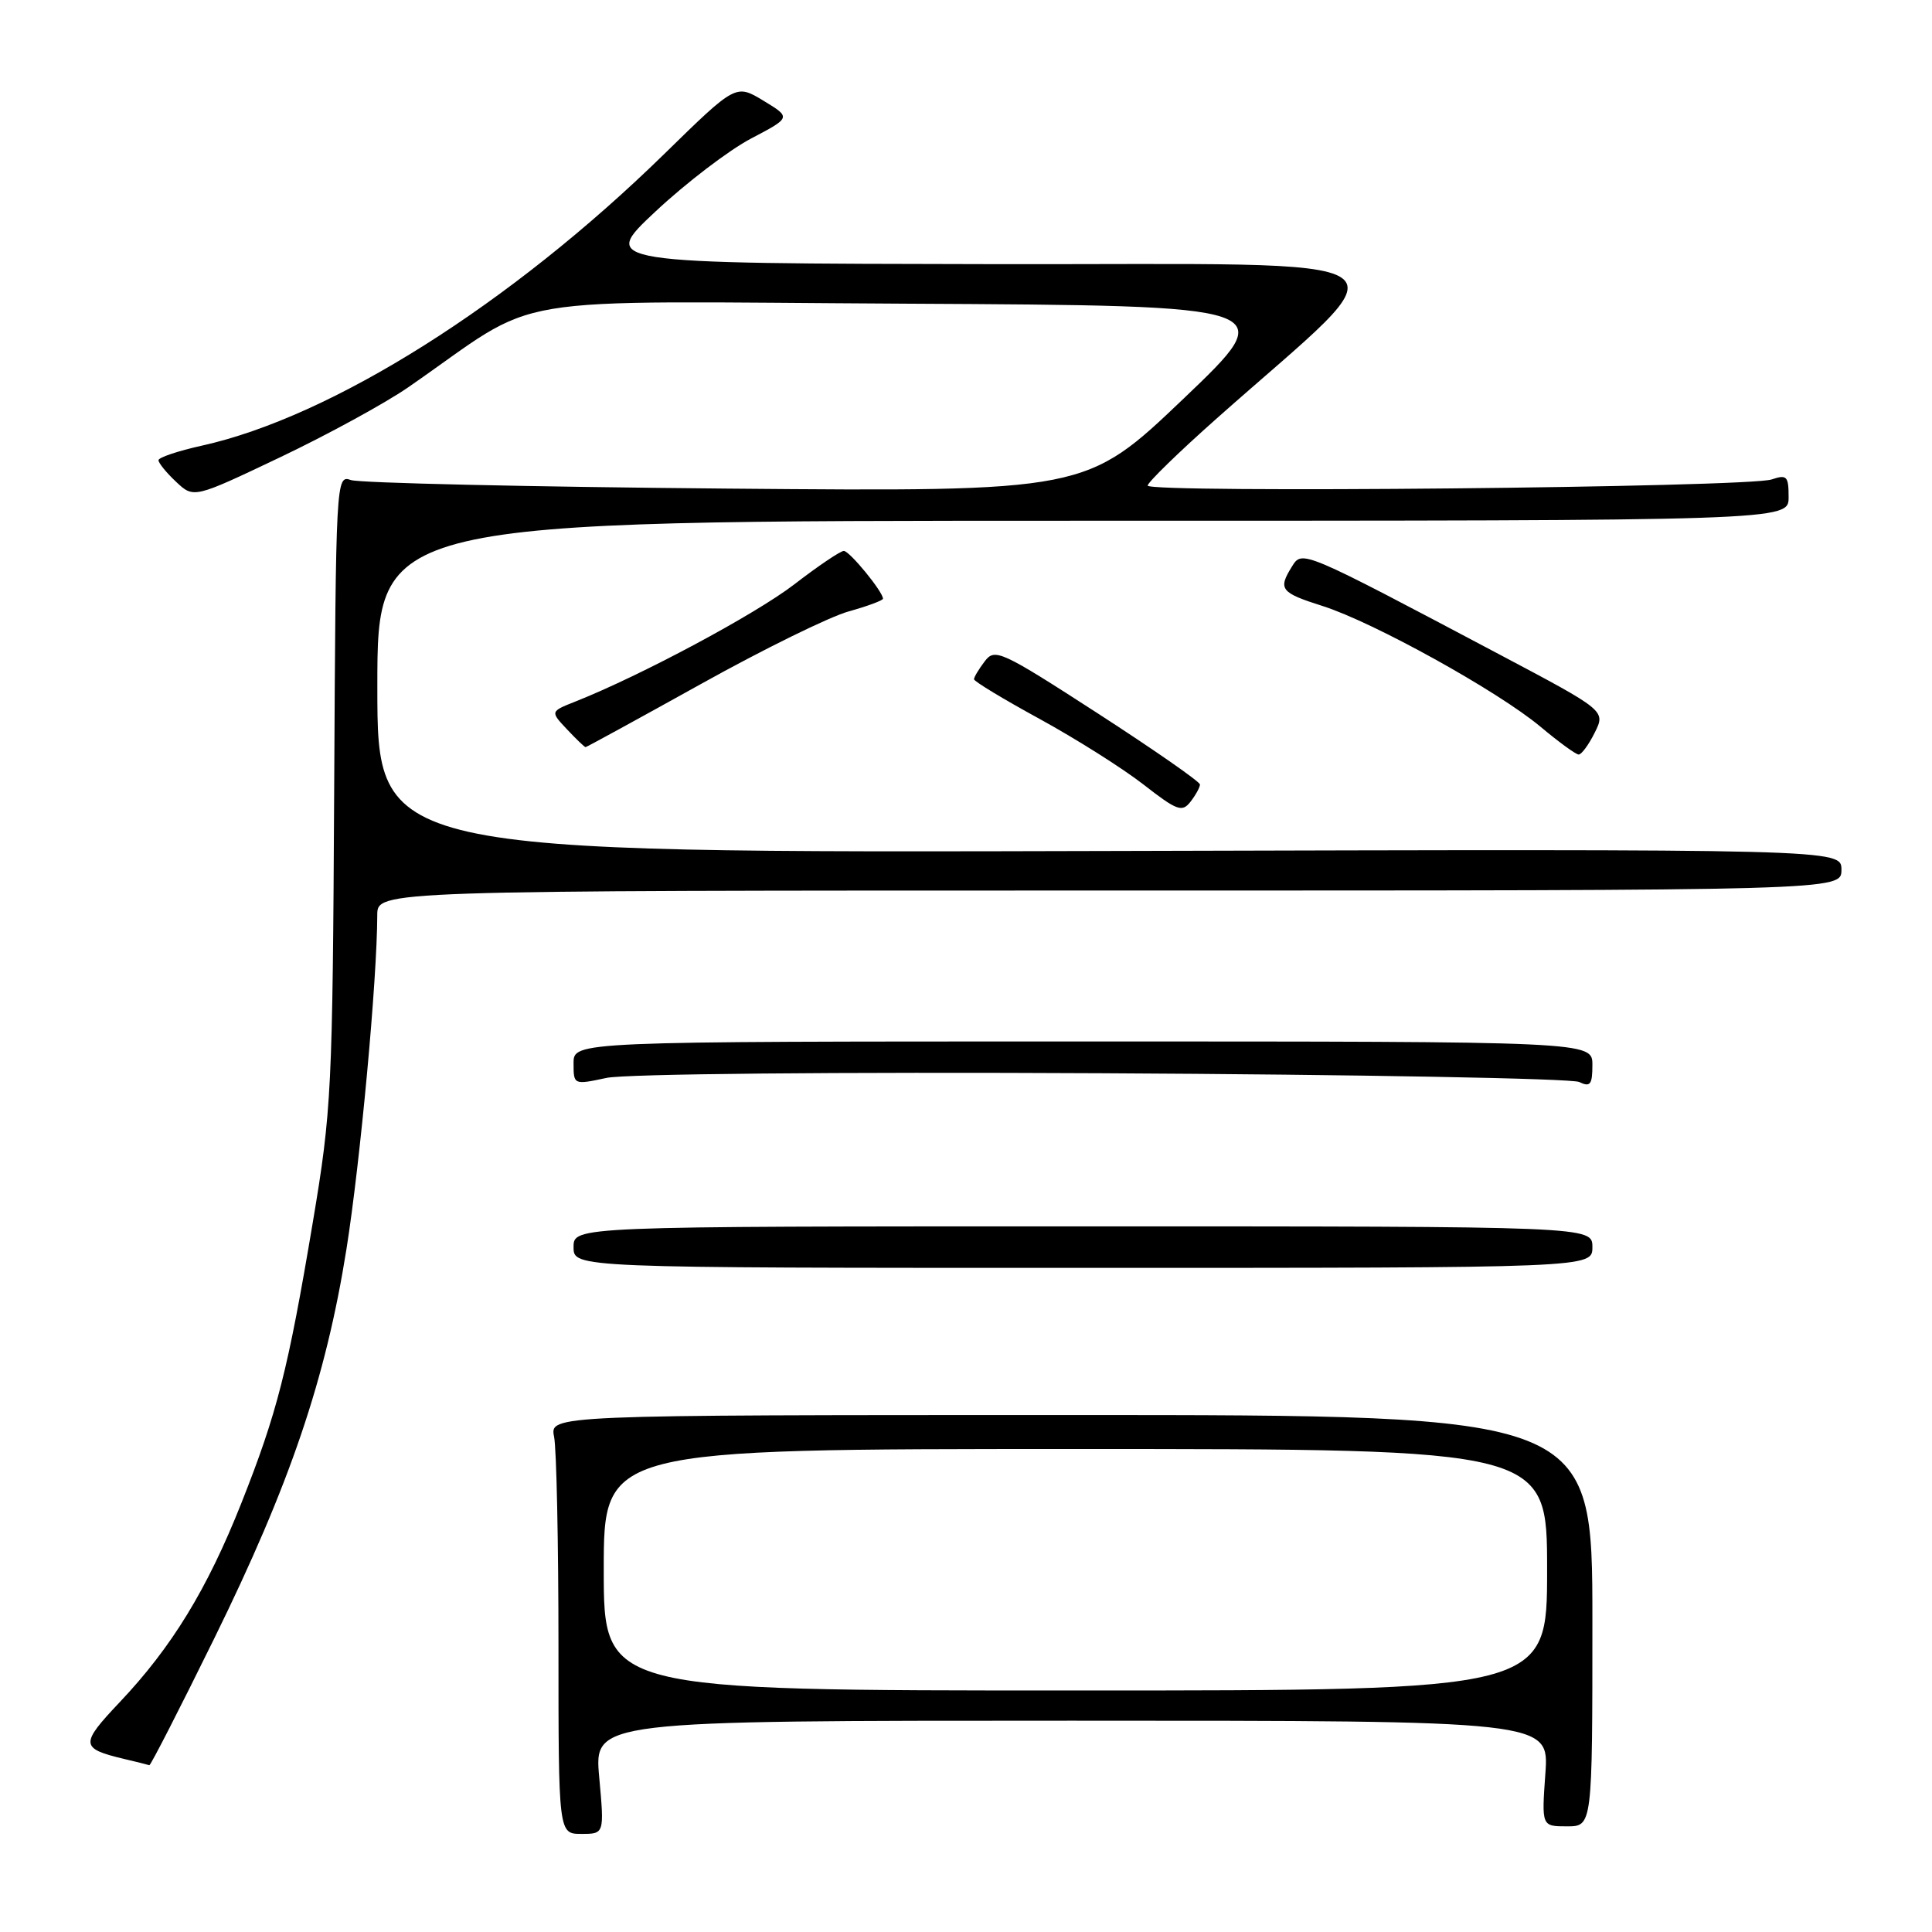 <?xml version="1.0" encoding="UTF-8" standalone="no"?>
<!DOCTYPE svg PUBLIC "-//W3C//DTD SVG 1.1//EN" "http://www.w3.org/Graphics/SVG/1.1/DTD/svg11.dtd" >
<svg xmlns="http://www.w3.org/2000/svg" xmlns:xlink="http://www.w3.org/1999/xlink" version="1.1" viewBox="0 0 256 256">
 <g >
 <path fill="currentColor"
d=" M 79.40 235.50 C 78.72 228.00 78.72 228.00 142.00 228.00 C 205.27 228.00 205.27 228.00 204.77 235.00 C 204.27 242.00 204.27 242.00 207.63 242.00 C 211.00 242.00 211.00 242.00 211.00 214.75 C 211.00 187.50 211.00 187.50 141.92 187.50 C 72.85 187.50 72.85 187.50 73.42 190.38 C 73.74 191.96 74.00 204.44 74.00 218.12 C 74.00 243.00 74.00 243.00 77.04 243.00 C 80.08 243.00 80.08 243.00 79.40 235.50 Z  M 28.37 217.14 C 38.41 196.72 43.17 182.72 45.91 165.50 C 47.75 153.87 49.97 129.89 49.99 121.25 C 50.00 118.00 50.00 118.00 147.00 118.00 C 244.00 118.00 244.00 118.00 244.00 115.25 C 244.00 112.50 244.00 112.50 147.00 112.76 C 50.00 113.02 50.00 113.02 50.00 91.01 C 50.00 69.00 50.00 69.00 143.50 69.00 C 237.00 69.00 237.00 69.00 237.00 65.88 C 237.00 63.09 236.77 62.85 234.75 63.53 C 231.62 64.59 151.98 65.37 152.07 64.34 C 152.12 63.88 156.20 59.90 161.16 55.50 C 186.63 32.87 189.85 35.10 131.50 35.00 C 79.50 34.91 79.50 34.91 86.86 28.02 C 90.91 24.23 96.61 19.88 99.53 18.35 C 104.83 15.57 104.83 15.57 101.17 13.35 C 97.50 11.13 97.50 11.13 88.00 20.42 C 67.65 40.31 43.96 55.24 26.75 59.05 C 23.59 59.75 21.00 60.62 21.00 60.98 C 21.00 61.35 22.05 62.64 23.33 63.84 C 25.67 66.04 25.67 66.04 37.08 60.61 C 43.36 57.62 51.00 53.45 54.06 51.34 C 72.39 38.67 64.75 39.95 120.17 40.24 C 169.74 40.50 169.74 40.50 156.82 52.83 C 143.90 65.15 143.90 65.15 96.20 64.74 C 69.97 64.51 47.60 64.00 46.50 63.61 C 44.52 62.91 44.50 63.38 44.28 104.65 C 44.07 144.45 43.94 147.12 41.45 161.95 C 38.15 181.62 36.73 187.18 31.97 199.20 C 27.46 210.57 22.77 218.25 15.86 225.55 C 10.59 231.12 10.63 231.68 16.41 233.06 C 18.11 233.46 19.63 233.84 19.79 233.90 C 19.95 233.95 23.81 226.42 28.37 217.14 Z  M 211.00 165.25 C 211.00 162.50 211.00 162.50 143.50 162.50 C 76.00 162.50 76.00 162.50 76.00 165.25 C 76.00 168.00 76.00 168.00 143.50 168.00 C 211.00 168.00 211.00 168.00 211.00 165.25 Z  M 146.11 142.21 C 179.87 142.38 208.29 142.90 209.25 143.37 C 210.72 144.08 211.00 143.72 211.00 141.11 C 211.00 138.00 211.00 138.00 143.50 138.00 C 76.00 138.00 76.00 138.00 76.00 140.88 C 76.00 143.75 76.01 143.76 80.36 142.83 C 82.86 142.29 110.78 142.03 146.11 142.21 Z  M 159.00 103.95 C 159.00 103.58 152.90 99.34 145.45 94.52 C 132.61 86.22 131.82 85.86 130.48 87.63 C 129.70 88.66 129.06 89.72 129.06 90.00 C 129.05 90.28 132.97 92.65 137.77 95.27 C 142.57 97.90 148.75 101.80 151.50 103.94 C 155.97 107.42 156.63 107.67 157.75 106.23 C 158.44 105.34 159.00 104.32 159.00 103.95 Z  M 211.31 97.08 C 212.76 94.17 212.76 94.17 198.63 86.69 C 172.38 72.80 172.56 72.88 171.19 75.07 C 169.32 78.07 169.67 78.53 175.25 80.30 C 182.01 82.45 198.52 91.60 204.14 96.31 C 206.54 98.32 208.80 99.97 209.18 99.98 C 209.55 99.99 210.51 98.69 211.31 97.08 Z  M 92.85 90.65 C 101.11 86.05 109.92 81.72 112.44 81.02 C 114.95 80.32 117.00 79.56 117.00 79.33 C 117.00 78.41 112.57 73.00 111.81 73.00 C 111.37 73.00 108.41 74.99 105.25 77.43 C 100.09 81.40 84.92 89.52 76.21 92.97 C 72.91 94.28 72.91 94.28 75.13 96.64 C 76.35 97.94 77.46 99.00 77.59 99.00 C 77.72 99.00 84.59 95.24 92.85 90.65 Z  M 80.00 208.00 C 80.00 192.00 80.00 192.00 142.50 192.00 C 205.00 192.00 205.00 192.00 205.00 208.00 C 205.00 224.00 205.00 224.00 142.50 224.00 C 80.00 224.00 80.00 224.00 80.00 208.00 Z "/>
</g>
</svg>